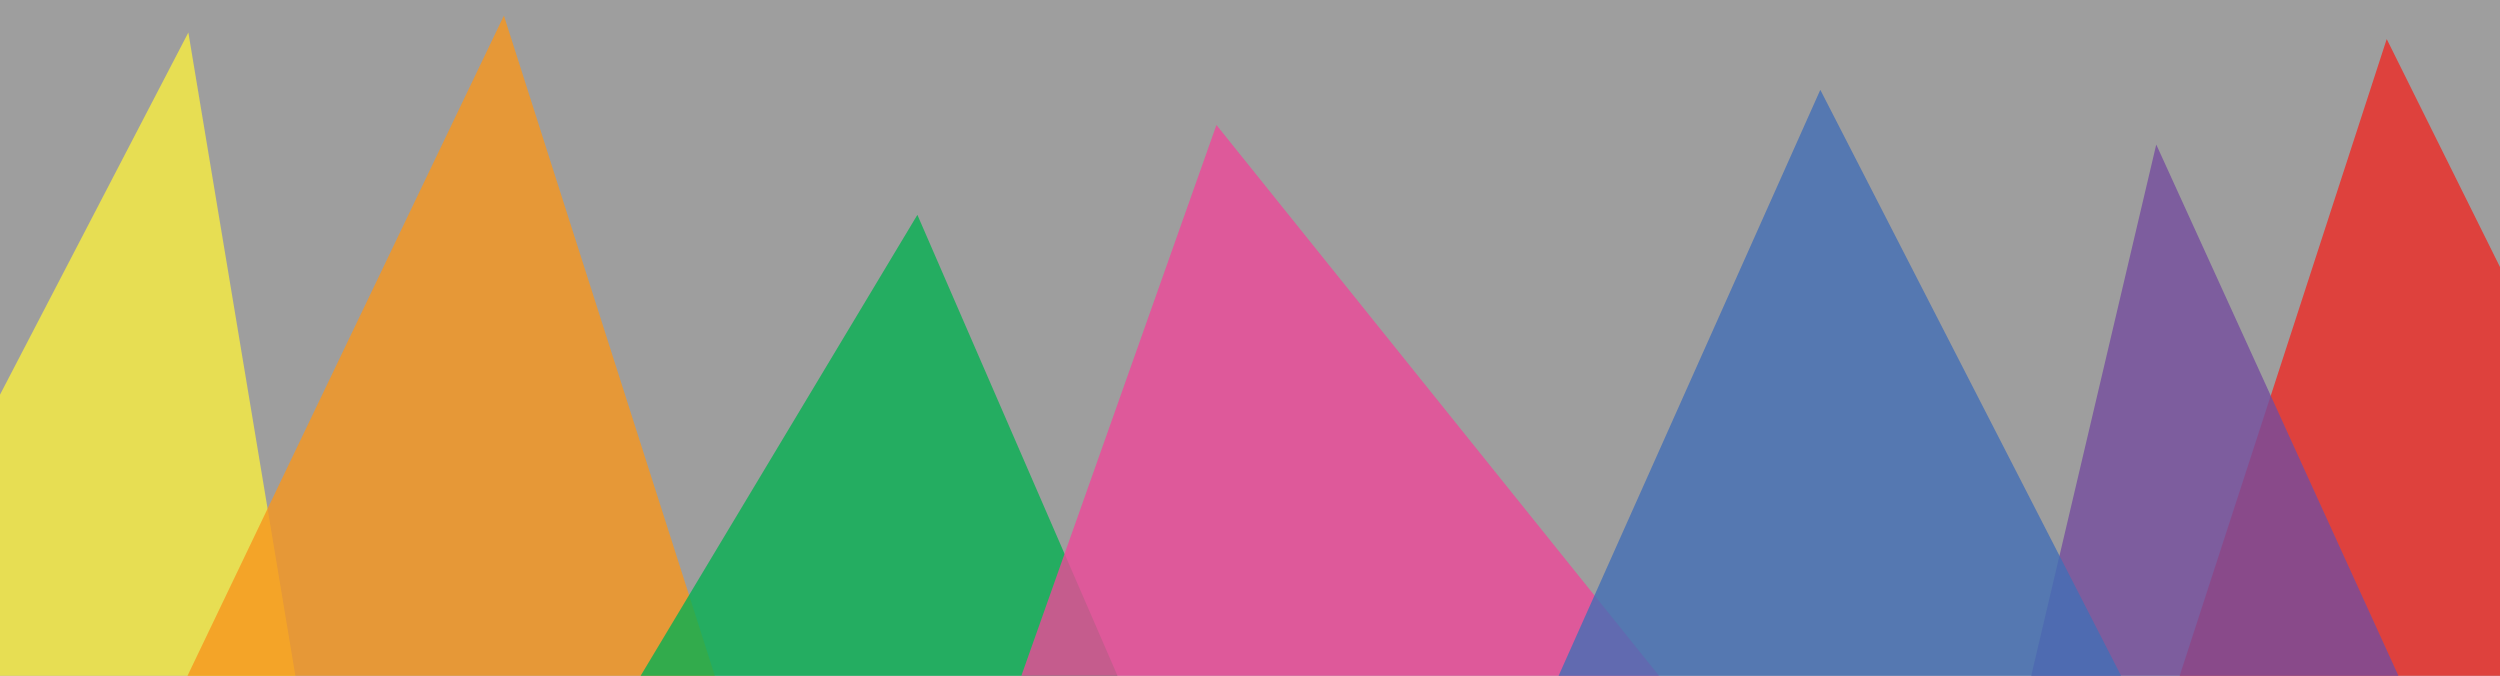 <?xml version="1.0" encoding="utf-8"?>
<!-- Generator: Adobe Illustrator 16.0.4, SVG Export Plug-In . SVG Version: 6.00 Build 0)  -->
<!DOCTYPE svg PUBLIC "-//W3C//DTD SVG 1.1//EN" "http://www.w3.org/Graphics/SVG/1.1/DTD/svg11.dtd">
<svg version="1.1" xmlns="http://www.w3.org/2000/svg" xmlns:xlink="http://www.w3.org/1999/xlink" x="0px" y="0px" width="320px"
	 height="86.5px" viewBox="0 0 320 86.5" enable-background="new 0 0 320 86.5" xml:space="preserve">
<g id="Layer_1" display="none">
	<polygon display="inline" fill="#9E9E9E" points="133.271,18.5 122.854,14 133.271,9.5 154.102,9.5 164.518,14 154.102,18.5 	"/>
	<rect x="133" y="18.5" display="inline" fill="#9E9E9E" width="21" height="88"/>
	<rect x="133" y="18.5" display="inline" opacity="0.12" width="21" height="88"/>
	<polygon display="inline" fill="#9E9E9E" points="133.146,18.5 123,14 123,106.5 133,106.5 	"/>
	<polygon display="inline" opacity="0.1" points="133.146,18.5 123,14 123,106.5 133,106.5 	"/>
	<polygon display="inline" fill="#9E9E9E" points="154,18.5 164.518,14 165,106.5 154,106.5 	"/>
	<polygon display="inline" opacity="0.05" points="154,18.5 164.518,14 165,106.5 154,106.5 	"/>
	<polygon display="inline" fill="#754D9E" points="123.271,38.5 112.854,34 123.271,29.5 144.102,29.5 154.518,34 144.102,38.5 	"/>
	<rect x="123" y="38.5" display="inline" fill="#754D9E" width="21" height="88"/>
	<rect x="123" y="38.5" display="inline" opacity="0.12" width="21" height="88"/>
	<polygon display="inline" fill="#426EB5" points="123.146,38.5 113,34 113,126.5 123,126.5 	"/>
	<polygon display="inline" opacity="0.1" points="123.146,38.5 113,34 113,126.5 123,126.5 	"/>
	<polygon display="inline" fill="#754D9E" points="144,38.5 154.518,34 155,126.5 144,126.5 	"/>
	<polygon display="inline" opacity="0.05" points="144,38.5 154.518,34 155,126.5 144,126.5 	"/>
	<polygon display="inline" fill="#ED4798" points="100.271,5.5 89.854,1 100.271,-3.5 121.102,-3.5 131.518,1 121.102,5.5 	"/>
	<rect x="100" y="5.5" display="inline" fill="#ED4798" width="21" height="88"/>
	<rect x="100" y="5.5" display="inline" opacity="0.12" width="21" height="88"/>
	<polygon display="inline" fill="#ED4798" points="100.146,5.5 90,1 90,93.5 100,93.5 	"/>
	<polygon display="inline" opacity="0.1" points="100.146,5.5 90,1 90,93.5 100,93.5 	"/>
	<polygon display="inline" fill="#ED4798" points="121,5.5 131.518,1 132,93.5 121,93.5 	"/>
	<polygon display="inline" opacity="0.05" points="121,5.5 131.518,1 132,93.5 121,93.5 	"/>
	<polygon display="inline" fill="#426EB5" points="56.271,-22.5 45.854,-27 56.271,-31.5 77.102,-31.5 87.518,-27 77.102,-22.5 	"/>
	<rect x="56" y="-22.5" display="inline" fill="#426EB5" width="21" height="88"/>
	<rect x="56" y="-22.5" display="inline" opacity="0.12" width="21" height="88"/>
	<polygon display="inline" fill="#426EB5" points="56.146,-22.5 46,-27 46,65.5 56,65.5 	"/>
	<polygon display="inline" opacity="0.1" points="56.146,-22.5 46,-27 46,65.5 56,65.5 	"/>
	<polygon display="inline" fill="#426EB5" points="77,-22.5 87.518,-27 88,65.5 77,65.5 	"/>
	<polygon display="inline" opacity="0.05" points="77,-22.5 87.518,-27 88,65.5 77,65.5 	"/>
	<g display="inline">
		<polygon opacity="0.7" fill="#ED4798" points="145.486,-99.407 141.627,-96.043 147.968,-96.043 150.357,-89.486 151.84,-98.858 
			151.656,-99.407 		"/>
		<polygon opacity="0.7" fill="#F8ED40" points="124.398,-96.046 129.03,-99.4 134.835,-99.4 136.269,-96.044 		"/>
		<polygon opacity="0.7" fill="#F7961D" points="129.325,-99.4 131.141,-96.044 138.705,-96.043 140.174,-99.4 		"/>
		<polygon opacity="0.7" fill="#754D9E" points="151.75,-99.126 149.089,-92.967 151.023,-87.635 154.402,-89.486 		"/>
		<polygon opacity="0.7" fill="#426EB5" points="153.585,-92.457 150.918,-87.924 154.204,-78.854 157.599,-77.799 		"/>
		<polygon opacity="0.7" fill="#06B052" points="154.204,-78.854 156.19,-82.946 157.599,-77.799 157.372,-70.1 		"/>
		<polygon opacity="0.7" fill="#F8ED40" points="159.05,-82.946 160.945,-78.953 157.824,-70.1 157.599,-77.799 		"/>
		<polygon opacity="0.7" fill="#F7961D" points="157.599,-77.799 161.21,-90.97 162.923,-90.966 164.313,-88.45 160.742,-78.379 		
			"/>
		<polygon opacity="0.6" fill="#ED2A25" points="161.21,-90.97 159.945,-86.358 162.986,-84.708 164.313,-88.45 168.475,-88.472 
			168.904,-90.97 		"/>
		<polygon opacity="0.7" fill="#ED4798" points="166.229,-90.959 164.313,-88.45 175.103,-88.45 173.712,-90.594 172.943,-90.97 		
			"/>
		<polygon opacity="0.6" fill="#754D9E" points="169.212,-88.45 171.019,-90.97 172.943,-90.97 178.003,-88.45 		"/>
		<polygon opacity="0.6" fill="#ED2A25" points="146.914,-99.407 147.006,-96.044 136.772,-96.043 131.472,-99.407 		"/>
	</g>
	<polygon display="inline" fill="#F8ED40" points="10.271,-1.5 -0.146,-6 10.271,-10.5 31.102,-10.5 41.518,-6 31.102,-1.5 	"/>
	<rect x="10" y="-1.5" display="inline" fill="#F8ED40" width="21" height="88"/>
	<rect x="10" y="-1.5" display="inline" opacity="0.08" width="21" height="88"/>
	<polygon display="inline" fill="#F8ED40" points="10.146,-1.5 0,-6 0,86.5 10,86.5 	"/>
	<polygon display="inline" opacity="0.05" points="10.146,-1.5 0,-6 0,86.5 10,86.5 	"/>
	<polygon display="inline" fill="#F8ED40" points="31,-1.5 41.518,-6 42,86.5 31,86.5 	"/>
	<polygon display="inline" opacity="0.1" points="31,-1.5 41.518,-6 42,86.5 31,86.5 	"/>
	<polygon display="inline" fill="#ED2A25" points="74.271,24.5 63.854,21.5 74.271,18.5 95.102,18.5 105.518,21.5 95.102,24.5 	"/>
	<rect x="74" y="24.5" display="inline" fill="#ED2A25" width="21" height="62"/>
	<rect x="74" y="24.5" display="inline" opacity="0.12" width="21" height="62"/>
	<polygon display="inline" fill="#F8ED40" points="74.146,24.507 64,21.337 64,86.5 74,86.5 	"/>
	<polygon display="inline" opacity="0.05" points="74.146,24.507 64,21.337 64,86.5 74,86.5 	"/>
	<polygon display="inline" fill="#ED2A25" points="95,24.507 105.518,21.337 106,86.5 95,86.5 	"/>
	<polygon display="inline" opacity="0.08" points="95,24.507 105.518,21.337 106,86.5 95,86.5 	"/>
	<polygon display="inline" fill="#F7961D" points="47.271,13.5 36.854,9 47.271,4.5 68.102,4.5 78.518,9 68.102,13.5 	"/>
	<rect x="47" y="13.5" display="inline" fill="#F7961D" width="21" height="88"/>
	<rect x="47" y="13.5" display="inline" opacity="0.1" width="21" height="88"/>
	<polygon display="inline" fill="#F7961D" points="47.146,13.5 37,9 37,101.5 47,101.5 	"/>
	<polygon display="inline" opacity="0.07" points="47.146,13.5 37,9 37,101.5 47,101.5 	"/>
	<polygon display="inline" fill="#F7961D" points="68,13.5 78.518,9 79,101.5 68,101.5 	"/>
	<polygon display="inline" opacity="0.05" points="68,13.5 78.518,9 79,101.5 68,101.5 	"/>
	<polygon display="inline" fill="#06B052" points="23.271,61.5 12.854,57 23.271,52.5 44.102,52.5 54.518,57 44.102,61.5 	"/>
	<rect x="23" y="61.5" display="inline" fill="#06B052" width="21" height="88"/>
	<rect x="23" y="61.5" display="inline" opacity="0.12" width="21" height="88"/>
	<polygon display="inline" fill="#06B052" points="23.146,61.5 13,57 13,149.5 23,149.5 	"/>
	<polygon display="inline" opacity="0.1" points="23.146,61.5 13,57 13,149.5 23,149.5 	"/>
	<polygon display="inline" fill="#06B052" points="44,61.5 54.518,57 55,149.5 44,149.5 	"/>
	<polygon display="inline" opacity="0.05" points="44,61.5 54.518,57 55,149.5 44,149.5 	"/>
	<polygon display="inline" fill="#F8ED40" points="3.897,-36.102 6.579,-38.104 19.806,-38.1 23.273,-25.494 25.37,-33.157 
		32.285,-33.181 35.265,-31.71 27.187,-31.7 23.405,-21 23.141,-21 17.601,-36.102 	"/>
	<polygon display="inline" fill="#426EB5" points="56.008,-52.07 57.802,-53.41 66.65,-53.407 68.97,-44.974 70.372,-50.1 
		74.999,-50.116 76.992,-49.132 71.588,-49.125 69.058,-41.968 68.881,-41.968 65.175,-52.07 	"/>
	<polygon display="inline" fill="#ED4798" points="12.508,-57.791 14.302,-59.13 23.15,-59.127 25.47,-50.694 26.872,-55.821 
		31.499,-55.836 33.492,-54.853 28.088,-54.846 25.558,-47.688 25.381,-47.688 21.675,-57.791 	"/>
	<polygon display="inline" fill="#F7961D" points="35.363,-46.486 37.157,-47.826 46.005,-47.823 48.324,-39.39 49.727,-44.516 
		54.353,-44.532 56.346,-43.548 50.942,-43.541 48.413,-36.384 48.236,-36.384 44.53,-46.486 	"/>
	<polygon display="inline" fill="#06B052" points="82.119,-58.143 83.442,-59.13 89.965,-59.128 91.675,-52.911 92.709,-56.69 
		96.121,-56.702 97.59,-55.977 93.606,-55.971 91.741,-50.694 91.61,-50.694 88.878,-58.143 	"/>
	<polygon display="inline" fill="#754D9E" points="92.765,-32.565 94.087,-33.552 100.611,-33.55 102.321,-27.333 103.355,-31.112 
		106.766,-31.124 108.235,-30.398 104.251,-30.393 102.386,-25.116 102.256,-25.116 99.523,-32.565 	"/>
	<polygon display="inline" fill="#ED2A25" points="119.337,-21.73 120.66,-22.718 127.184,-22.716 128.894,-16.498 129.928,-20.278 
		133.339,-20.289 134.808,-19.564 130.824,-19.559 128.959,-14.282 128.829,-14.282 126.096,-21.73 	"/>
	<polygon display="inline" fill="#9E9E9E" points="105.265,-45.199 106.587,-46.186 113.111,-46.184 114.821,-39.966 
		115.855,-43.746 119.266,-43.757 120.735,-43.032 116.751,-43.027 114.886,-37.75 114.756,-37.75 112.023,-45.199 	"/>
</g>
<g id="Layer_2">
	<rect y="-5.5" fill="#9E9E9E" width="320" height="92"/>
	<g>
		<polygon opacity="0.7" fill="#ED4798" points="142.292,-95.317 138.433,-91.953 144.773,-91.953 147.163,-85.396 148.645,-94.768 
			148.461,-95.317 		"/>
		<polygon opacity="0.7" fill="#F8ED40" points="121.204,-91.956 125.835,-95.311 131.641,-95.311 133.074,-91.954 		"/>
		<polygon opacity="0.7" fill="#F7961D" points="126.13,-95.311 127.946,-91.954 135.51,-91.953 136.979,-95.311 		"/>
		<polygon opacity="0.7" fill="#754D9E" points="148.555,-95.037 145.895,-88.877 147.828,-83.545 151.208,-85.396 		"/>
		<polygon opacity="0.7" fill="#426EB5" points="150.39,-88.367 147.723,-83.834 151.009,-74.765 154.404,-73.709 		"/>
		<polygon opacity="0.7" fill="#06B052" points="151.009,-74.765 152.996,-78.856 154.404,-73.709 154.177,-66.01 		"/>
		<polygon opacity="0.7" fill="#F8ED40" points="155.855,-78.856 157.75,-74.863 154.629,-66.01 154.404,-73.709 		"/>
		<polygon opacity="0.7" fill="#F7961D" points="154.404,-73.709 158.015,-86.881 159.728,-86.877 161.119,-84.36 157.547,-74.289 
					"/>
		<polygon opacity="0.6" fill="#ED2A25" points="158.015,-86.881 156.75,-82.269 159.792,-80.617 161.119,-84.36 165.279,-84.382 
			165.709,-86.881 		"/>
		<polygon opacity="0.7" fill="#ED4798" points="163.035,-86.869 161.119,-84.36 171.908,-84.36 170.518,-86.504 169.748,-86.881 		
			"/>
		<polygon opacity="0.6" fill="#754D9E" points="166.018,-84.36 167.824,-86.881 169.748,-86.881 174.809,-84.36 		"/>
		<polygon opacity="0.6" fill="#ED2A25" points="143.719,-95.317 143.811,-91.954 133.577,-91.953 128.277,-95.317 		"/>
	</g>
	<polygon opacity="0.8" fill="#F8ED40" points="24.11,4.158 42.552,114.99 -17.333,83.846 	"/>
	<polygon opacity="0.8" fill="#F7961D" points="24,86.5 64.5,2 91.5,86.5 	"/>
	<polygon opacity="0.8" fill="#ED2A25" points="279,86.5 305.5,5 346,86.5 	"/>
	<polygon opacity="0.8" fill="#06B052" points="82,86.5 117.425,27.5 143.039,86.5 	"/>
	<polyline opacity="0.8" fill="#ED4798" points="127.191,96.5 155.704,16 220.387,96.5 	"/>
	<polyline opacity="0.8" fill="#754D9E" points="260,86.5 276,18.5 307,86.5 	"/>
	<polyline opacity="0.8" fill="#426EB5" points="199.5,86.5 233,11.5 271.5,86.5 	"/>
</g>
</svg>
